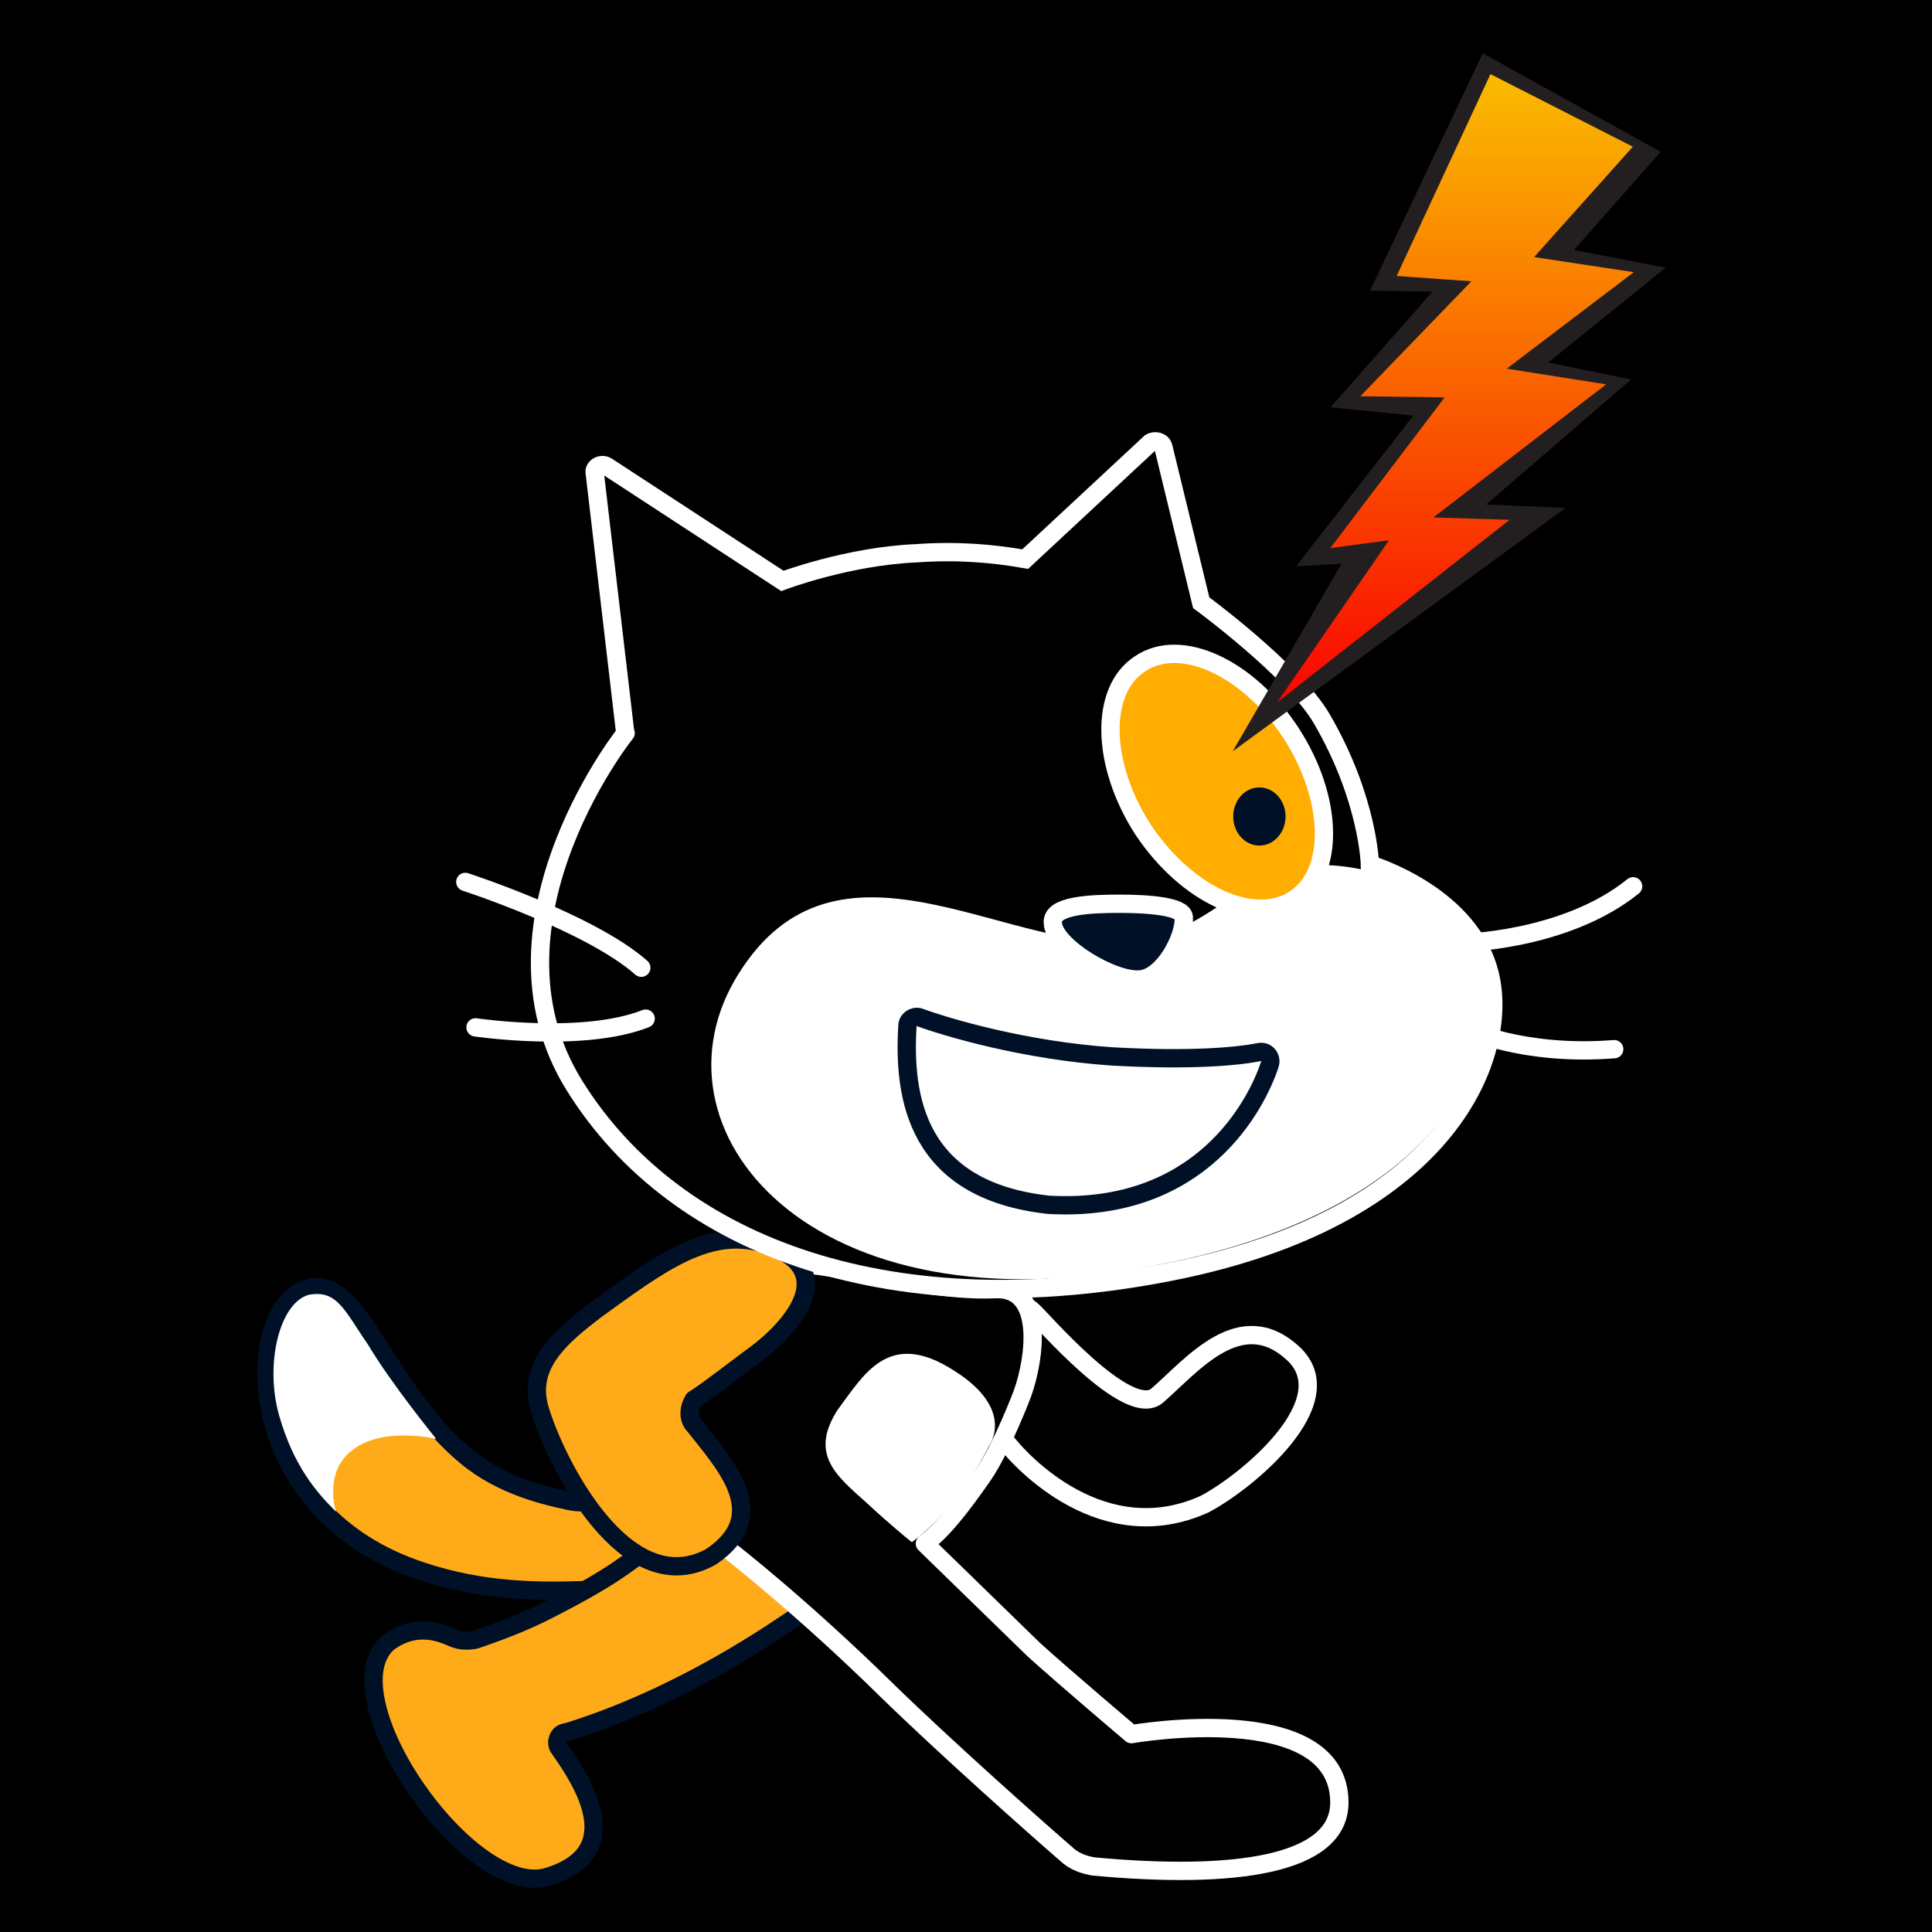 <svg version="1.1" xmlns="http://www.w3.org/2000/svg" xmlns:xlink="http://www.w3.org/1999/xlink" width="126.601" height="126.601" viewBox="0,0,126.601,126.601"><rect x="0" y="0" width="126.601" height="126.601" fill="#333333" stroke="none"/><defs><linearGradient x1="271.727" y1="121.248" x2="271.727" y2="164.098" gradientUnits="userSpaceOnUse" id="color-1"><stop offset="0" stop-color="#fabd00"/><stop offset="1" stop-color="#fa0000"/></linearGradient></defs><g transform="translate(-176.699,-116.699)"><g data-paper-data="{&quot;isPaintingLayer&quot;:true}" stroke-miterlimit="10" stroke-dasharray="" stroke-dashoffset="0" style="mix-blend-mode: normal"><path d="M177.699,242.301v-124.601h124.601v124.601z" fill="#000000" fill-rule="nonzero" stroke="#000000" stroke-width="2" stroke-linecap="butt" stroke-linejoin="miter"/><path d="M224.44,212.514c0.762,0.381 2.382,1.239 0.095,4.479c-2.287,3.24 -8.863,3.907 -9.625,3.907c-2.954,0.095 -6.576,0.095 -10.578,-1.239c-11.626,-3.812 -11.722,-16.296 -8.005,-18.297c3.621,-2.001 5.241,5.718 10.483,10.387c2.287,2.097 5.051,2.859 7.338,3.335c3.24,0.572 9.434,-3.05 10.292,-2.573z" fill="#ffab19" fill-rule="evenodd" stroke="#001026" stroke-width="1.2" stroke-linecap="round" stroke-linejoin="round"/><path d="M200.806,204.795c1.525,2.573 4.479,6.194 4.479,6.194c0,0 -3.526,-0.858 -5.527,0.762c-1.62,1.239 -1.239,3.335 -1.048,4.003c-1.239,-1.239 -2.764,-2.954 -3.717,-6.29c-0.953,-3.335 0,-7.338 1.906,-7.91c1.906,-0.381 2.382,1.048 3.907,3.24z" fill="#ffffff" fill-rule="evenodd" stroke="none" stroke-width="1" stroke-linecap="butt" stroke-linejoin="miter"/><path d="M229.205,222.425c-1.715,1.144 -7.624,5.337 -15.152,7.719l-0.381,0.095c-0.381,0.095 -0.572,0.572 -0.381,0.953c1.62,2.287 4.574,6.861 -0.667,8.481c-5.051,1.62 -14.485,-11.817 -10.483,-15.343c1.811,-1.334 3.431,-0.667 4.288,-0.286c0.476,0.191 0.953,0.191 1.429,0.095c1.144,-0.381 3.24,-1.144 4.86,-2.001c4.098,-2.097 5.051,-2.954 6.957,-4.384c1.906,-1.429 6.29,-4.955 9.816,-1.906c3.05,2.573 1.334,5.432 -0.286,6.576z" fill="#ffab19" fill-rule="evenodd" stroke="#001026" stroke-width="1.2" stroke-linecap="round" stroke-linejoin="round"/><path d="M244.357,202.603c0.476,0.381 6.29,7.243 8.196,5.527c2.287,-2.001 5.432,-5.908 8.863,-2.764c3.431,3.145 -3.05,8.481 -5.813,9.911c-6.576,2.954 -11.912,-2.668 -13.056,-4.193c-1.144,-1.525 -3.145,-4.098 -3.145,-6.576c0.095,-2.668 3.335,-3.335 4.955,-1.906z" fill="#000000" fill-rule="evenodd" stroke="#ffffff" stroke-width="1.2" stroke-linecap="round" stroke-linejoin="round"/><path d="M244.452,224.807c2.001,1.811 6.385,5.527 6.385,5.527c0,0 13.628,-2.382 13.628,4.479c0,4.098 -6.861,5.051 -16.105,4.193c-0.572,-0.095 -1.144,-0.286 -1.62,-0.667c-2.097,-1.811 -8.1,-7.147 -11.912,-10.864c-5.623,-5.527 -10.292,-9.149 -10.292,-9.149c-8.1,-7.91 -1.525,-11.245 1.048,-15.819c2.382,-3.907 3.431,-3.145 9.149,-2.001c3.24,0.476 5.146,0.762 7.243,0.667c3.145,-0.095 2.573,4.479 1.715,6.861c0,0 -1.334,3.526 -2.573,5.337c-1.525,2.192 -2.668,3.621 -3.812,4.479z" fill="#000000" fill-rule="evenodd" stroke="#ffffff" stroke-width="1.2" stroke-linecap="round" stroke-linejoin="round"/><path d="M236.447,217.755c0,0 -1.429,-1.144 -2.954,-2.573c-1.906,-1.715 -3.812,-3.145 -1.906,-6.099c1.715,-2.287 3.335,-5.337 7.624,-2.573c4.098,2.573 2.287,4.955 2.287,4.955c-2.097,4.288 -5.051,6.29 -5.051,6.29z" fill="#ffffff" fill-rule="evenodd" stroke="none" stroke-width="1" stroke-linecap="butt" stroke-linejoin="miter"/><path d="M222.058,209.941c2.097,2.668 5.337,6.004 1.239,8.767c-5.623,3.145 -10.292,-6.385 -11.245,-9.72c-0.858,-2.954 1.62,-4.86 3.717,-6.48c4.098,-2.954 7.529,-5.623 11.34,-4.193c4.765,1.715 1.334,5.527 -1.048,7.243c-1.429,1.048 -2.859,2.192 -3.907,2.859c-0.286,0.476 -0.381,1.048 -0.095,1.525z" fill="#ffab19" fill-rule="evenodd" stroke="#001026" stroke-width="1.2" stroke-linecap="round" stroke-linejoin="round"/><path d="M252.076,145.71c0.286,-0.191 0.762,-0.095 0.858,0.286l2.478,10.197c0,0 6.099,4.479 7.91,7.624c3.05,5.241 3.145,9.53 3.145,9.53c0,0 6.766,2.001 7.91,7.433c1.144,5.432 -3.05,15.724 -20.965,19.25c-17.916,3.526 -32.306,-1.334 -39.072,-12.198c-6.766,-10.864 3.907,-23.824 3.335,-23.062l-2.001,-17.058c-0.095,-0.381 0.381,-0.667 0.762,-0.476l11.531,7.529c0,0 4.288,-1.62 8.767,-1.811c2.668,-0.191 4.955,0 7.147,0.381z" fill="#000000" fill-rule="evenodd" stroke="#ffffff" stroke-width="1.2" stroke-linecap="butt" stroke-linejoin="miter"/><path d="M266.18,173.728c0,0 6.576,1.715 7.719,7.147c1.144,5.432 -3.431,15.248 -21.156,18.678c-23.062,4.765 -34.021,-8.958 -27.636,-19.06c6.385,-10.197 17.344,-1.525 25.349,-2.097c6.861,-0.476 7.624,-6.48 15.724,-4.67z" fill="#ffffff" fill-rule="evenodd" stroke="none" stroke-width="1" stroke-linecap="butt" stroke-linejoin="miter"/><path d="M236.162,183.925c0,-0.381 0.381,-0.667 0.762,-0.572c1.811,0.667 6.957,2.192 12.675,2.573c5.146,0.286 8.196,0 9.625,-0.286c0.476,-0.095 0.858,0.381 0.667,0.858c-0.858,2.573 -4.479,9.72 -14.485,9.149c-8.672,-0.953 -9.53,-7.052 -9.244,-11.722z" fill="#ffffff" fill-rule="evenodd" stroke="#001026" stroke-width="1.2" stroke-linecap="round" stroke-linejoin="round"/><path d="M283.715,174.776c-4.479,3.621 -11.34,3.717 -11.34,3.717" fill="none" fill-rule="evenodd" stroke="#ffffff" stroke-width="1.2" stroke-linecap="round" stroke-linejoin="round"/><path d="M282.476,185.449c-6.004,0.476 -9.72,-1.334 -9.72,-1.334" fill="none" fill-rule="evenodd" stroke="#ffffff" stroke-width="1.2" stroke-linecap="round" stroke-linejoin="round"/><path d="M250.075,175.92c2.001,0 4.098,0.191 4.193,0.858c0.095,1.334 -1.334,4.003 -2.859,4.098c-1.715,0.191 -5.718,-2.192 -5.718,-3.717c-0.095,-1.144 2.478,-1.239 4.384,-1.239z" fill="#001026" fill-rule="evenodd" stroke="#ffffff" stroke-width="1.2" stroke-linecap="round" stroke-linejoin="round"/><path d="M207.191,174.49c0,0 8.196,2.668 11.531,5.623" fill="none" fill-rule="evenodd" stroke="#ffffff" stroke-width="1.2" stroke-linecap="round" stroke-linejoin="round"/><path d="M219.008,183.448c-4.098,1.62 -11.15,0.572 -11.15,0.572" fill="none" fill-rule="evenodd" stroke="#ffffff" stroke-width="1.2" stroke-linecap="round" stroke-linejoin="round"/><path d="M261.32,164.77c2.764,4.288 2.859,9.149 0.191,10.864c-2.668,1.715 -7.052,-0.286 -9.911,-4.574c-2.764,-4.288 -2.859,-9.149 -0.191,-10.864c2.668,-1.811 7.147,0.286 9.911,4.574z" fill="#ffad00" fill-rule="evenodd" stroke="#ffffff" stroke-width="1.2" stroke-linecap="round" stroke-linejoin="round"/><path d="M260.939,170.202c0,1.048 -0.762,1.906 -1.715,1.906c-0.953,0 -1.715,-0.858 -1.715,-1.906c0,-1.048 0.762,-1.906 1.715,-1.906c0.953,0 1.715,0.858 1.715,1.906" fill="#001026" fill-rule="evenodd" stroke="none" stroke-width="1" stroke-linecap="butt" stroke-linejoin="miter"/><path d="M282.547,141.77l-11.218,8.645l4.987,0.15l-17.228,13.533l8.063,-11.688l-3.877,0.516l7.568,-9.977l-5.601,-0.076l7.313,-7.57l-4.741,-0.336l6.374,-13.719l9.905,5.051l-6.365,7.114l6.638,1.006l-8.329,6.326l6.509,1.025" fill="url(#color-1)" fill-rule="nonzero" stroke="none" stroke-width="0.663" stroke-linecap="butt" stroke-linejoin="miter"/><path d="M283.583,141.564l-9.498,8.195l5.206,0.221l-21.816,15.951l7.133,-12.293l-2.981,0.173l7.682,-9.876l-5.42,-0.55l6.679,-7.576l-4.092,-0.063l7.387,-15.554l11.656,6.453l-5.682,6.436l6.009,1.161l-7.693,6.206l5.431,1.117zM275.621,150.76l-4.996,-0.151l11.323,-8.725l-6.514,-1.026l8.325,-6.323l-6.532,-0.99l6.469,-7.231l-9.33,-4.757l-6.145,13.227l4.896,0.347l-7.279,7.534l5.526,0.075l-7.49,9.875l3.843,-0.511l-7.328,10.622l15.233,-11.965z" fill="#231f20" fill-rule="nonzero" stroke="none" stroke-width="0.663" stroke-linecap="butt" stroke-linejoin="miter"/></g></g></svg>
